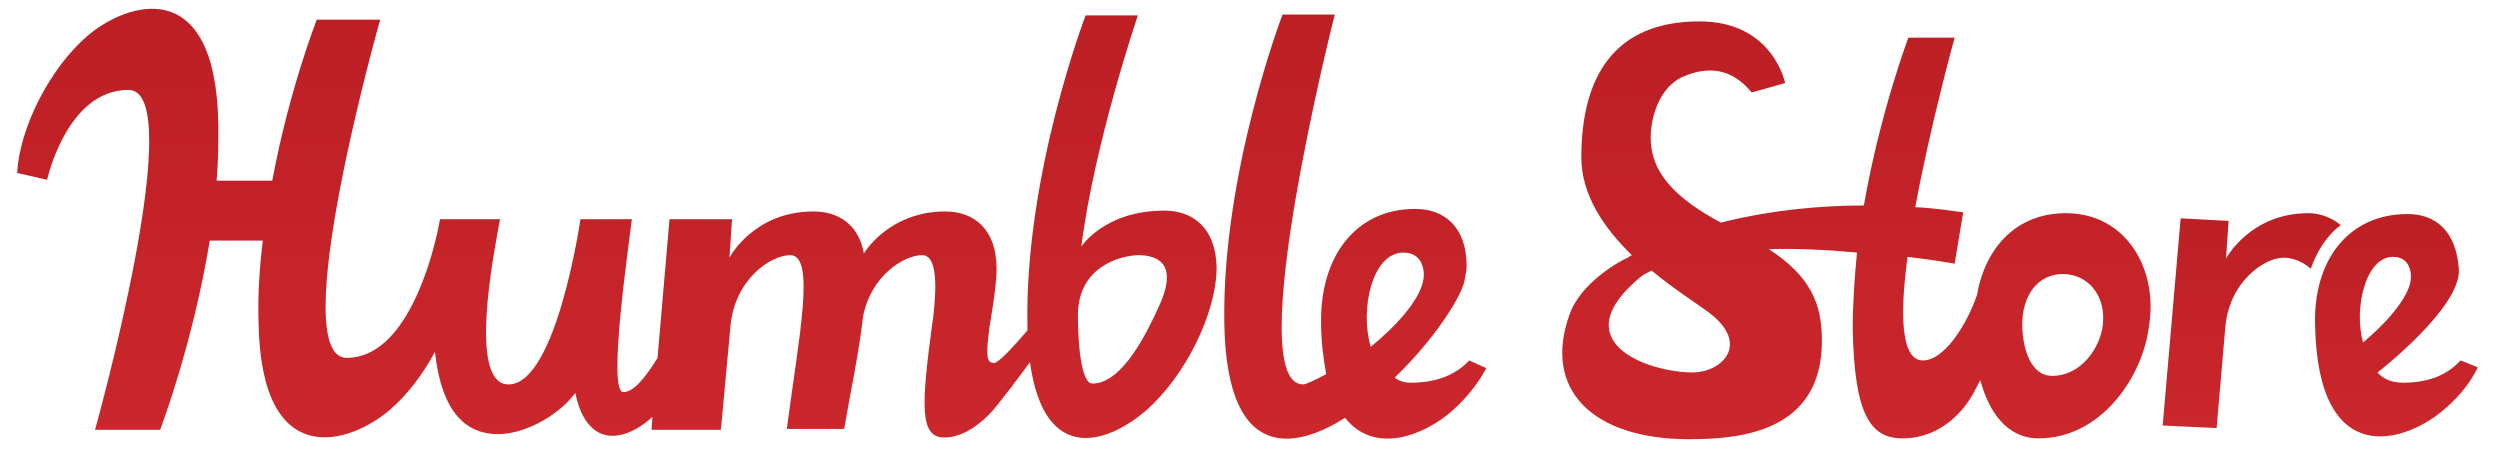 <?xml version="1.0" encoding="utf-8"?>
<!-- Generator: Adobe Illustrator 17.1.0, SVG Export Plug-In . SVG Version: 6.00 Build 0)  -->
<!DOCTYPE svg PUBLIC "-//W3C//DTD SVG 1.1//EN" "http://www.w3.org/Graphics/SVG/1.1/DTD/svg11.dtd">
<svg version="1.1" id="Layer_1" xmlns="http://www.w3.org/2000/svg" xmlns:xlink="http://www.w3.org/1999/xlink" x="0px" y="0px"
	 viewBox="0 0 292 55" enable-background="new 0 0 292 55" xml:space="preserve">
<g>
	<g>
		<linearGradient id="SVGID_1_" gradientUnits="userSpaceOnUse" x1="216.906" y1="51.168" x2="216.906" y2="2.428">
			<stop  offset="0" style="stop-color:#CB272C"/>
			<stop  offset="1" style="stop-color:#BC1F24"/>
		</linearGradient>
		<path fill="url(#SVGID_1_)" d="M241.3,24.9c-5.7,0-9.4,3.9-10.4,9.6c-1.3,3.7-3.9,7.6-6.3,7.6c-2.6,0-2.7-5.4-1.8-12.1
			c3.4,0.4,5.5,0.8,5.5,0.8l1-6c-1.5-0.2-3.4-0.5-5.6-0.6c1.8-9.7,4.6-19.8,4.6-19.8h-5.4c0,0-3.3,8.7-5.2,19.6
			c-5,0-10.7,0.5-16.7,2c0,0,0,0,0,0h0c0,0,0,0,0,0c-7-3.7-8.2-7.1-8.2-10c0-1.9,0.8-5.8,3.9-7.1c2.9-1.2,5.6-0.9,7.9,1.9l3.9-1.1
			c0,0-1.4-7.2-10-7.2c-10,0-13.8,6.5-13.8,15.9c0,4.4,2.7,8.3,5.9,11.4l-0.5,0.3l0,0c-0.9,0.4-5.5,2.9-6.8,6.7
			c-3.1,8.7,2.7,14.5,14,14.5c6.1,0,15.5-0.9,15.5-11.5c0-4.3-1.3-7.5-6.2-10.7c3.5-0.1,7.1,0.1,10.3,0.4c-0.3,3-0.5,6-0.5,9
			c0.2,9.8,2,12.7,5.8,12.7c4.6,0,7.3-3.4,8.3-5.3c0.3-0.5,0.5-1,0.8-1.5c1,3.7,3.1,6.8,6.8,6.8c7.4,0,12.2-7.3,12.9-13.1
			C252.1,31.4,248.3,24.9,241.3,24.9z M197.7,43.5c-5.2,0-15.4-3.6-5.9-11.3l0,0h0c0,0,0,0,0,0l0,0c0.3-0.2,0.7-0.4,1.1-0.6
			c2.8,2.3,5.5,4,6.7,4.9C204.5,40.2,201.1,43.5,197.7,43.5z M245.6,38c-0.3,2.6-2.5,5.9-5.9,5.9v0c-2.7,0-3.5-3.6-3.5-6
			c0-3.4,1.8-5.9,4.8-5.9C244.3,32.1,246,35,245.6,38z"/>
		<linearGradient id="SVGID_2_" gradientUnits="userSpaceOnUse" x1="279.839" y1="50.933" x2="279.839" y2="24.933">
			<stop  offset="0" style="stop-color:#CB272C"/>
			<stop  offset="1" style="stop-color:#BC1F24"/>
		</linearGradient>
		<path fill="url(#SVGID_2_)" d="M287.4,42.1c-1.3,1.4-3.3,2.6-6.7,2.6v0c-2.2,0-3-1.2-3-1.2s9.7-7.5,9.5-12c-0.3-4.5-2.7-6.5-6-6.5
			c-6.9,0-11,5.4-10.8,12.9c0.3,17.1,10.5,13.9,15.1,9.9c2-1.7,3.2-3.4,3.9-4.9L287.4,42.1z M279.5,30c1.9,0,2.1,1.7,2.1,2.3
			c0,3.2-5.6,7.7-5.6,7.7C274.9,36,276.3,30,279.5,30z"/>
		<linearGradient id="SVGID_3_" gradientUnits="userSpaceOnUse" x1="263.022" y1="50.09" x2="263.022" y2="24.915">
			<stop  offset="0" style="stop-color:#CB272C"/>
			<stop  offset="1" style="stop-color:#BC1F24"/>
		</linearGradient>
		<path fill="url(#SVGID_3_)" d="M273.4,26.3c0,0-1.5-1.4-3.8-1.4l0,0c-6.8,0-9.6,5.3-9.6,5.3l0.3-4.4l-5.6-0.3l-2.1,24.2l6.3,0.3
			l1-11.6c0.4-5.5,4.6-8.3,6.8-8.3c1.9,0,3.2,1.3,3.2,1.3S270.9,28.1,273.4,26.3z"/>
	</g>
	<g>
		<linearGradient id="SVGID_4_" gradientUnits="userSpaceOnUse" x1="72.009" y1="51.277" x2="72.009" y2="1.001">
			<stop  offset="0" style="stop-color:#CB272C"/>
			<stop  offset="1" style="stop-color:#BC1F24"/>
		</linearGradient>
		<path fill="url(#SVGID_4_)" d="M136,24.6c-7,0-9.7,4.2-9.7,4.2c1.5-12,6.6-27,6.6-27h-6.1c0,0-7.1,18.5-6.8,36.1l0,0.7
			c-1.8,2.1-3.4,3.8-3.9,3.8c-1,0-0.9-1.2-0.5-4.4c0,0,0.8-4.4,0.8-6.6c0-4.7-2.7-6.7-6-6.7c-5.6,0-8.6,3.5-9.5,4.9
			c-0.6-3.4-3-4.9-5.9-4.9c-7,0-9.8,5.4-9.8,5.4l0.3-4.5l-7.3,0l-1.4,16.2c-1.4,2.3-2.8,4-4,4c-1.9,0,0.7-17.5,1-20.2h-6
			c0,0-2.8,19.3-8.4,19.3c-4.8,0-1.7-15.4-1-19.3l-7,0l-0.1,0.5c-0.8,4.2-3.9,15.7-10.8,15.7c-7.3,0,3.9-39.5,3.9-39.5H37
			c0,0-3.2,8.1-5.2,18.8h-6.5c0.2-2.2,0.2-4.4,0.2-6.6C25.2-3.1,14.9,0.2,10.2,4.2C5.8,8,2.3,14.9,2,20.2C2.4,20.3,5.5,21,5.5,21
			S7.8,10.5,15,10.5s-3.9,39.7-3.9,39.7h7.6c0,0,3.8-9.9,5.8-22.1h6.2c-0.4,3.2-0.6,6.4-0.5,9.6c0.3,17.5,10.6,14.2,15.3,10.2
			c2.1-1.8,3.9-4.2,5.3-6.8l0,0c0.8,7.3,3.8,9.5,7.1,9.6c2.8,0.1,5.9-1.5,7.8-3.2c0.6-0.5,1.1-1.1,1.5-1.6c0.7,3.5,2.4,5,4.3,5
			c1.7,0,3.4-1,4.7-2.2l-0.1,1.5h8.1l1.1-11.9c0.4-5.6,4.7-8.5,7-8.5c3,0,1,9.6-0.4,20.3h6.7c0.8-4.7,1.7-8.7,2.2-13.1
			c0.9-4.8,4.8-7.2,6.9-7.2c1.6,0,1.8,2.9,1.3,7.3l-0.1,0.6c-1.3,9.7-1.5,13.4,1.4,13.4c2.1,0,4.2-1.5,5.7-3.2
			c0.6-0.7,2.4-3,4.3-5.6c1.7,12.3,9.3,9.3,13.5,5.7c4.6-4,8.3-11.4,8.3-16.8C142,26.6,139.3,24.6,136,24.6z M135.4,35.7
			c-1.4,3.1-4.3,9.1-7.8,9.1c-1.4,0-1.7-5.1-1.7-8c0-5.6,4.9-7,7.2-7C136.4,29.9,137.1,32,135.4,35.7z"/>
		<linearGradient id="SVGID_5_" gradientUnits="userSpaceOnUse" x1="158.316" y1="51.206" x2="158.316" y2="1.68">
			<stop  offset="0" style="stop-color:#CB272C"/>
			<stop  offset="1" style="stop-color:#BC1F24"/>
		</linearGradient>
		<path fill="url(#SVGID_5_)" d="M171.6,42.1c-1.3,1.4-3.4,2.6-6.8,2.6c-0.8,0-1.4-0.2-1.9-0.6h0c5-4.8,8.1-10,8.2-11.6
			c0.1-0.5,0.2-1,0.2-1.4c0-4.7-2.7-6.7-6-6.7c-7,0-11.1,5.6-11,13.3c0,2.3,0.3,4.3,0.6,6c-1.3,0.7-2.4,1.2-2.7,1.2
			c-7.3,0,3.7-43.2,3.7-43.2h-6.1c0,0-7.1,18.5-6.8,36.1c0.3,17.4,9.4,14,14.1,11c3.5,4.4,9.3,2,12.5-0.8c2-1.8,3.2-3.5,4-5
			L171.6,42.1z M160.1,40.5c-1.3-4.4,0.2-11,3.8-11c2.1,0,2.4,1.8,2.4,2.5c0,0,0,0,0,0v0c0,0,0,0,0,0
			C166.4,35.6,160.1,40.5,160.1,40.5z"/>
	</g>
</g>
</svg>
